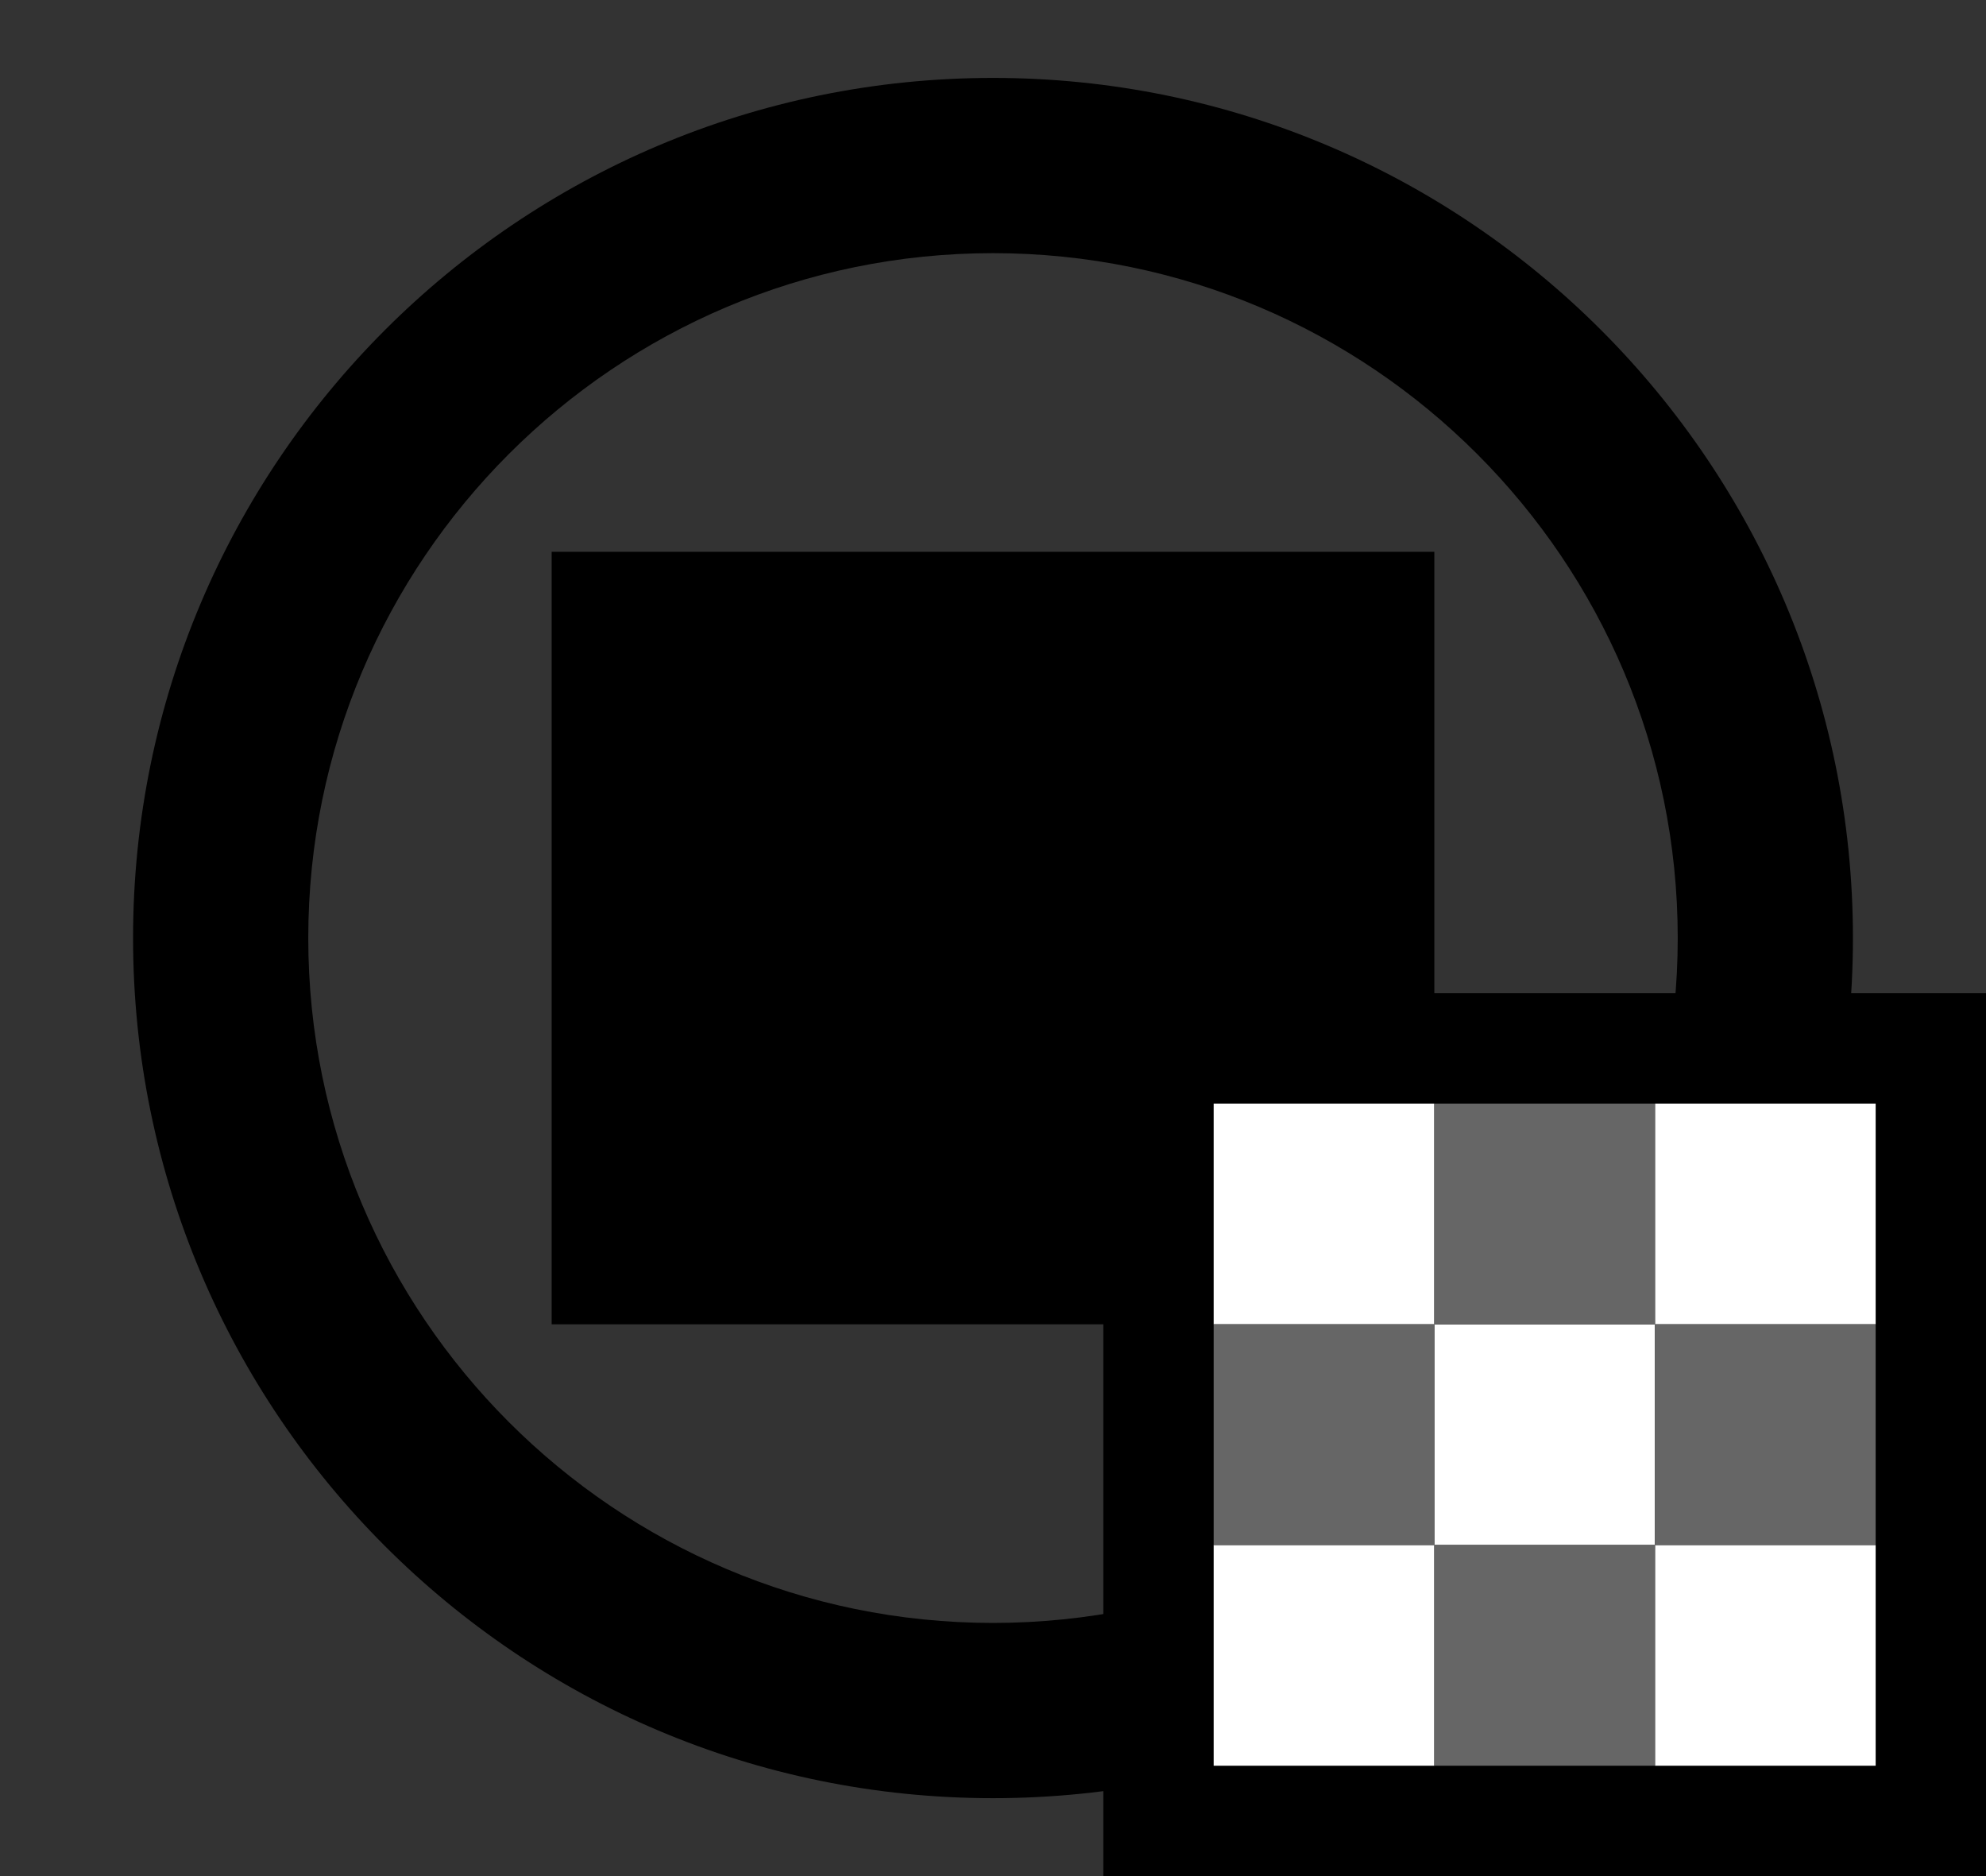 <?xml version="1.0" encoding="UTF-8" standalone="no"?>
<!DOCTYPE svg PUBLIC "-//W3C//DTD SVG 1.1//EN" "http://www.w3.org/Graphics/SVG/1.1/DTD/svg11.dtd">
<svg width="18px" height="17px" version="1.1" xmlns="http://www.w3.org/2000/svg" xmlns:xlink="http://www.w3.org/1999/xlink" xml:space="preserve" xmlns:serif="http://www.serif.com/" style="fill-rule:evenodd;clip-rule:evenodd;stroke-linejoin:round;stroke-miterlimit:2;">
    <rect width="100%" height="100%" fill="#333333" stroke="none"/>
    <path d="M9,0.706C4.698,0.706 1.206,4.198 1.206,8.5C1.206,12.802 4.698,16.294 9,16.294C13.302,16.294 16.794,12.802 16.794,8.5C16.794,4.198 13.302,0.706 9,0.706ZM9,2.294C12.424,2.294 15.206,5.076 15.206,8.5C15.206,11.924 12.424,14.706 9,14.706C5.576,14.706 2.794,11.924 2.794,8.5C2.794,5.076 5.576,2.294 9,2.294ZM13,5L5,5L5,12L13,12L13,5Z"/>
    <g transform="matrix(1,0,0,1,0,4.2858e-06)">
        <rect x="10" y="9" width="8" height="8"/>
    </g>
    <g transform="matrix(1,0,0,1,0,4.2858e-06)">
        <path d="M17,14L15,14L15,16L17,16L17,14ZM13,16L11,16L11,14L13,14L13,16ZM15,12L13,12L13,14L15,14L15,12ZM17,10L15,10L15,12L17,12L17,10ZM13,10L11,10L11,12L13,12L13,10Z" style="fill:white;"/>
    </g>
    <g transform="matrix(1,0,0,1,0,4.2858e-06)">
        <path d="M15,14L13,14L13,16L15,16L15,14ZM17,12L15,12L15,14L17,14L17,12ZM13,12L11,12L11,14L13,14L13,12ZM15,10L13,10L13,12L15,12L15,10Z" style="fill:rgb(102,102,102);"/>
    </g>
</svg>
